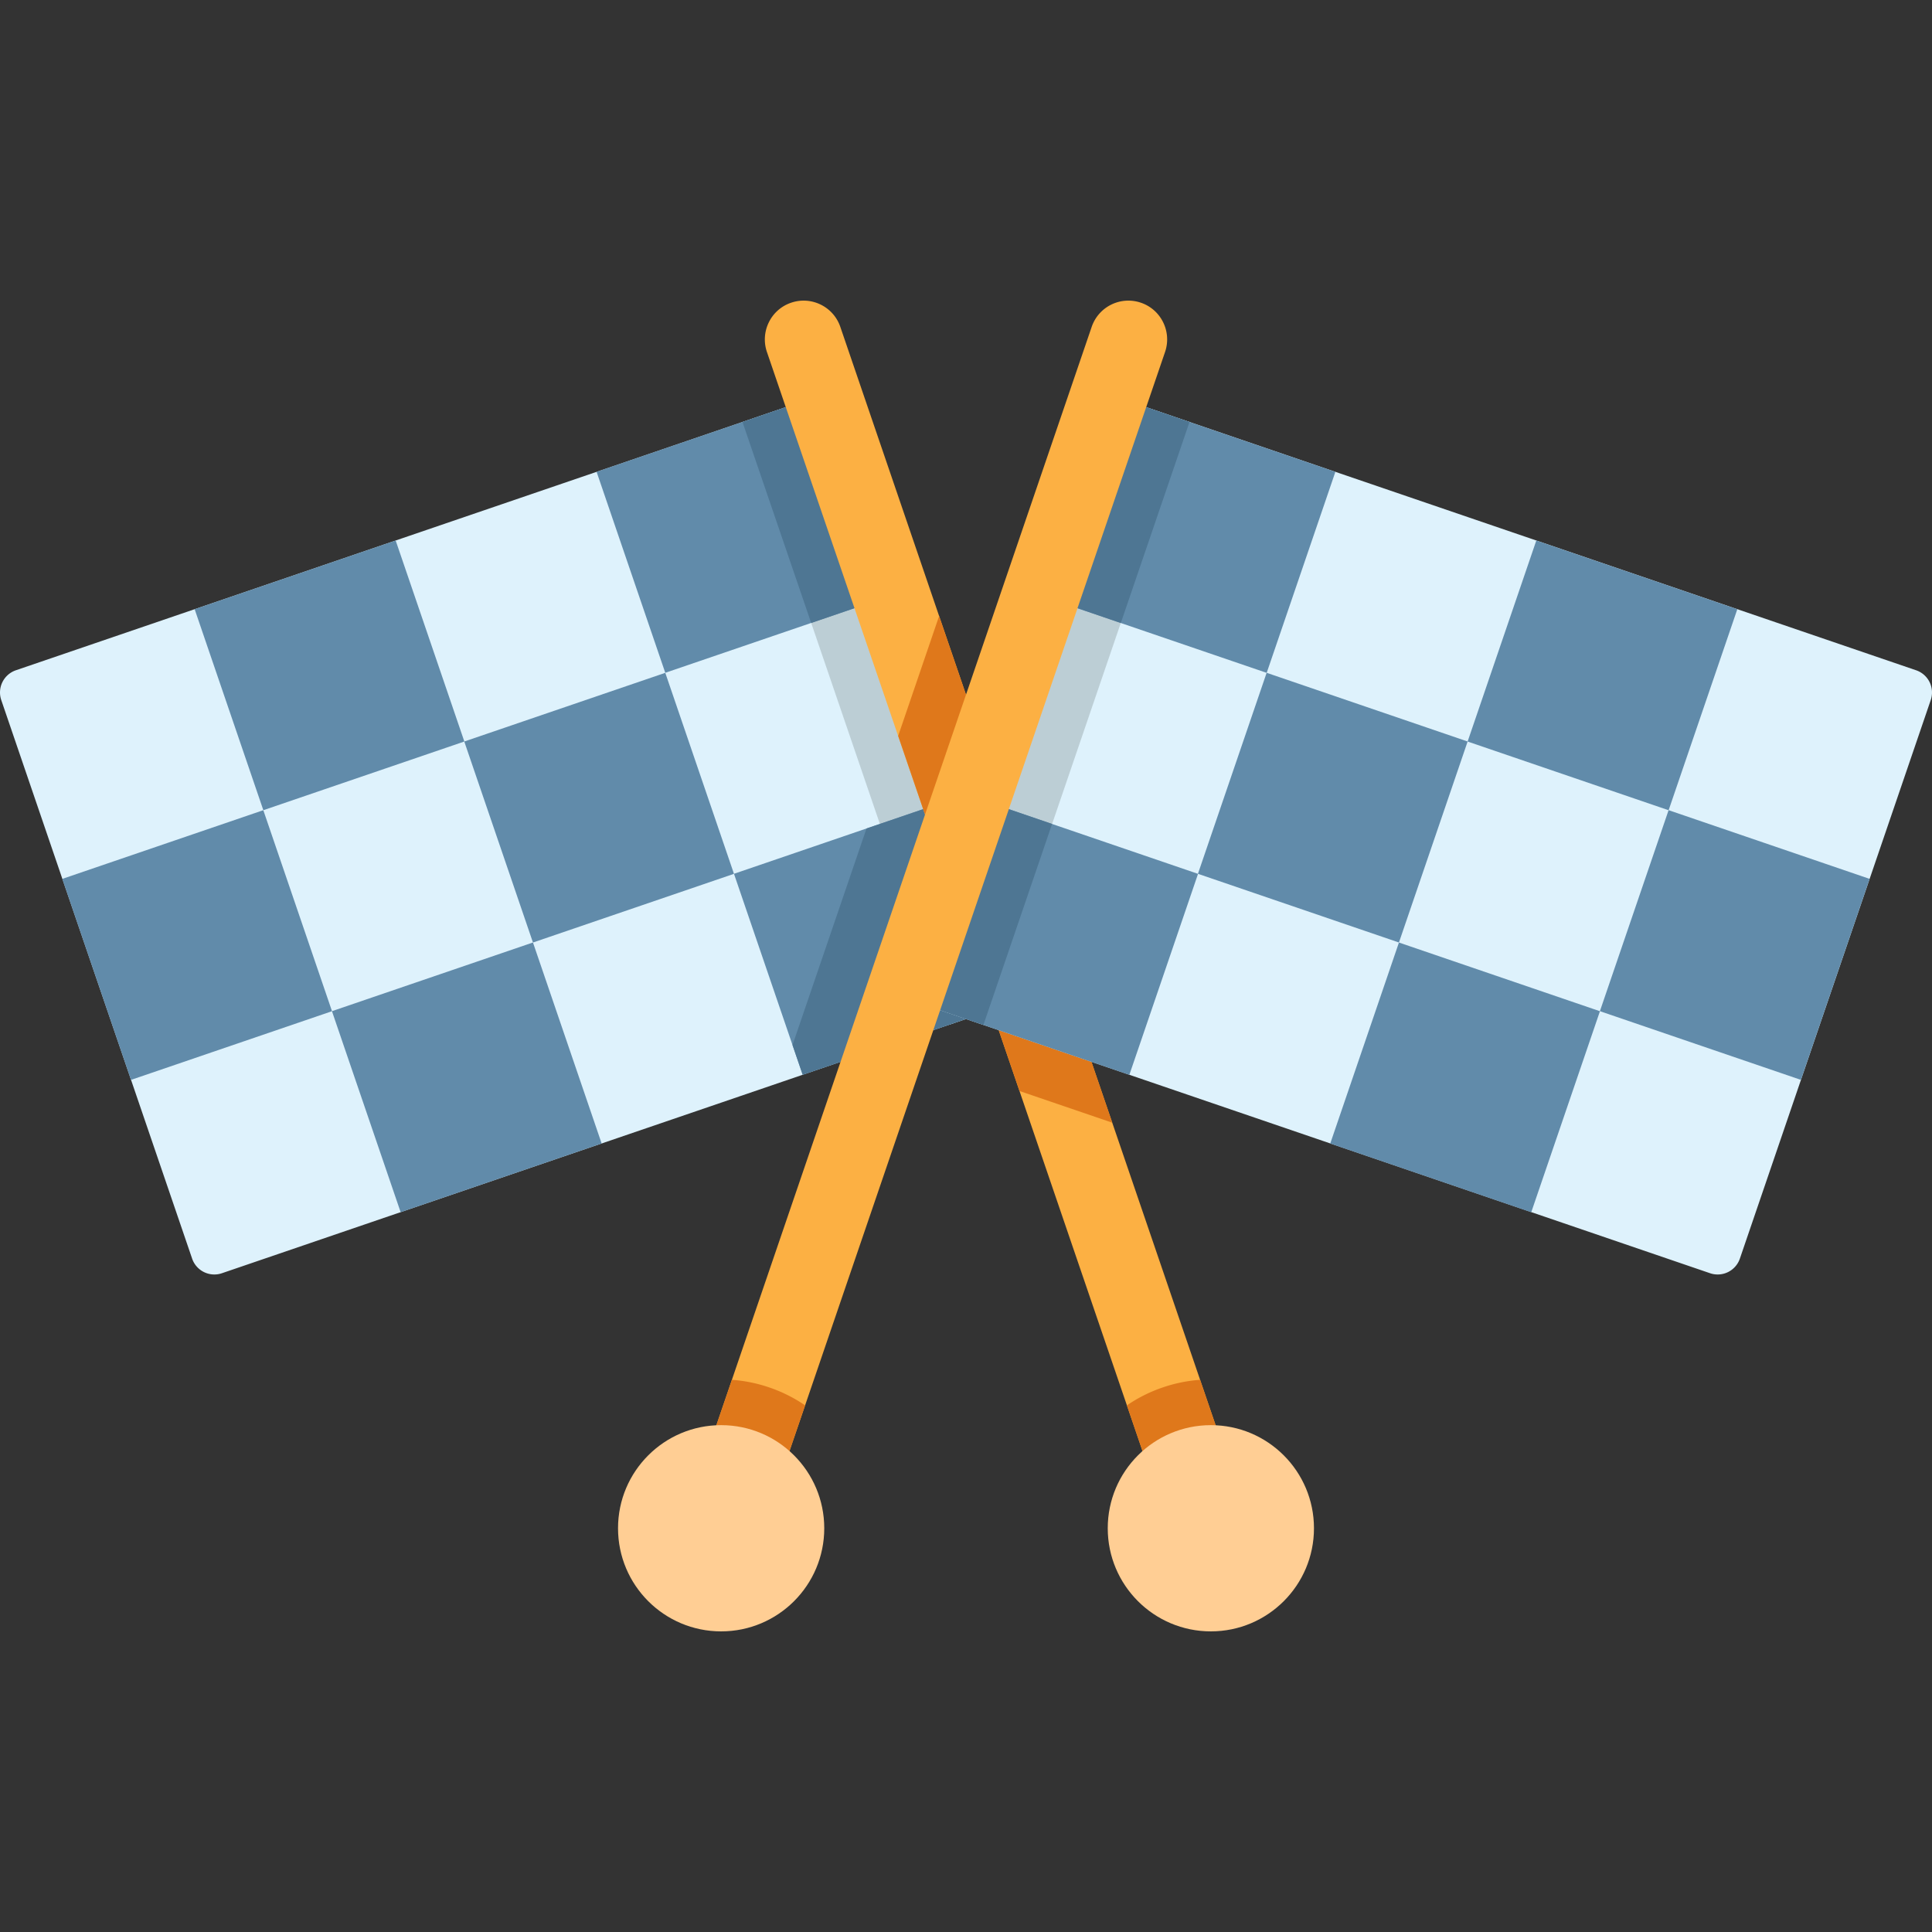 <svg xmlns="http://www.w3.org/2000/svg" viewBox="0 0 512 512"><rect x="0" y="0" width="512" height="512" fill="#333333" stroke="none"/><path d="M.336 185.527l50.578 148.015a6.222 6.222 0 0 0 7.899 3.876l207.159-70.788-54.601-159.789-207.16 70.787a6.221 6.221 0 0 0-3.875 7.899z" fill="#def2fc"/><path fill="#bcced5" d="M251.379 271.616l14.593-4.987-54.601-159.79-14.594 4.987"/><path d="M211.36 106.83l18.204 53.269-53.26 18.201-18.204-53.269zm54.615 159.794l-2.499.85-50.757 17.348-2.696-7.87-15.513-45.387 35.121-12.007 18.136-6.19 17.099 50.021z" fill="#618baa"/><path d="M264.866 263.389l-1.39 4.085-50.757 17.348-2.696-7.87 19.608-57.394 18.136-6.19zM211.361 106.84l18.205 53.268-14.595 4.988-18.205-53.269z" fill="#4e7693"/><g fill="#618baa"><path d="M123.037 196.508l53.269-18.205 18.205 53.27-53.27 18.204z"/><path d="M51.584 161.442l53.27-18.205 18.204 53.27-53.27 18.204zM87.97 267.971l53.27-18.205 18.204 53.27-53.269 18.204z"/><path d="M16.512 232.914l53.269-18.205 18.205 53.269-53.27 18.205z"/></g><path d="M325.796 388.359l-19.443 6.647-36.179-105.881-32.155-94.09-34.778-101.764a10.257 10.257 0 0 1 .508-7.85 10.181 10.181 0 0 1 5.9-5.195c5.371-1.835 11.209 1.027 13.045 6.398l26.182 76.629 45.884 134.271 31.036 90.835z" fill="#fcb043"/><path d="M294.76 297.524l-24.585-8.399-32.155-94.09 10.856-31.782zm3.88 74.913l7.712 22.57 19.447-6.645-7.755-22.693a39.122 39.122 0 0 0-9.913 2.018 39.133 39.133 0 0 0-9.491 4.75z" fill="#df781b"/><circle cx="320.89" cy="405.006" r="27.326" fill="#ffce94"/><path d="M511.664 185.527l-50.578 148.015a6.222 6.222 0 0 1-7.899 3.876L246.028 266.63l54.601-159.789 207.159 70.788a6.22 6.22 0 0 1 3.876 7.898z" fill="#def2fc"/><path fill="#bcced5" d="M260.621 271.616l-14.593-4.987 54.601-159.79 14.594 4.987"/><path d="M353.89 125.045l-18.205 53.27-53.26-18.202 18.205-53.27zM317.494 231.58l-18.205 53.269-53.26-18.202 18.205-53.269z" fill="#618baa"/><path d="M315.23 111.836l-18.204 53.269-14.595-4.988 18.205-53.27zm-51.011 101.53l14.594 4.986-18.199 53.268-14.594-4.986z" fill="#4e7693"/><g fill="#618baa"><path d="M370.734 249.773l-53.27-18.205L335.67 178.3l53.269 18.205z"/><path d="M442.202 214.72l-53.269-18.205 18.205-53.27 53.269 18.206zm-36.405 106.535l-53.269-18.205 18.205-53.27 53.269 18.206z"/><path d="M477.259 286.178l-53.27-18.205 18.206-53.269 53.269 18.205z"/></g><path d="M308.755 93.269L205.648 395.007l-19.446-6.645L289.308 86.624a10.271 10.271 0 0 1 13.046-6.401 10.214 10.214 0 0 1 5.899 5.199 10.256 10.256 0 0 1 .502 7.847z" fill="#fcb043"/><path d="M213.36 372.437l-7.712 22.57-19.446-6.645 7.755-22.693c3.309.234 6.631.896 9.913 2.018a39.144 39.144 0 0 1 9.49 4.75z" fill="#df781b"/><circle cx="191.11" cy="405.006" r="27.326" fill="#ffce94"/></svg>